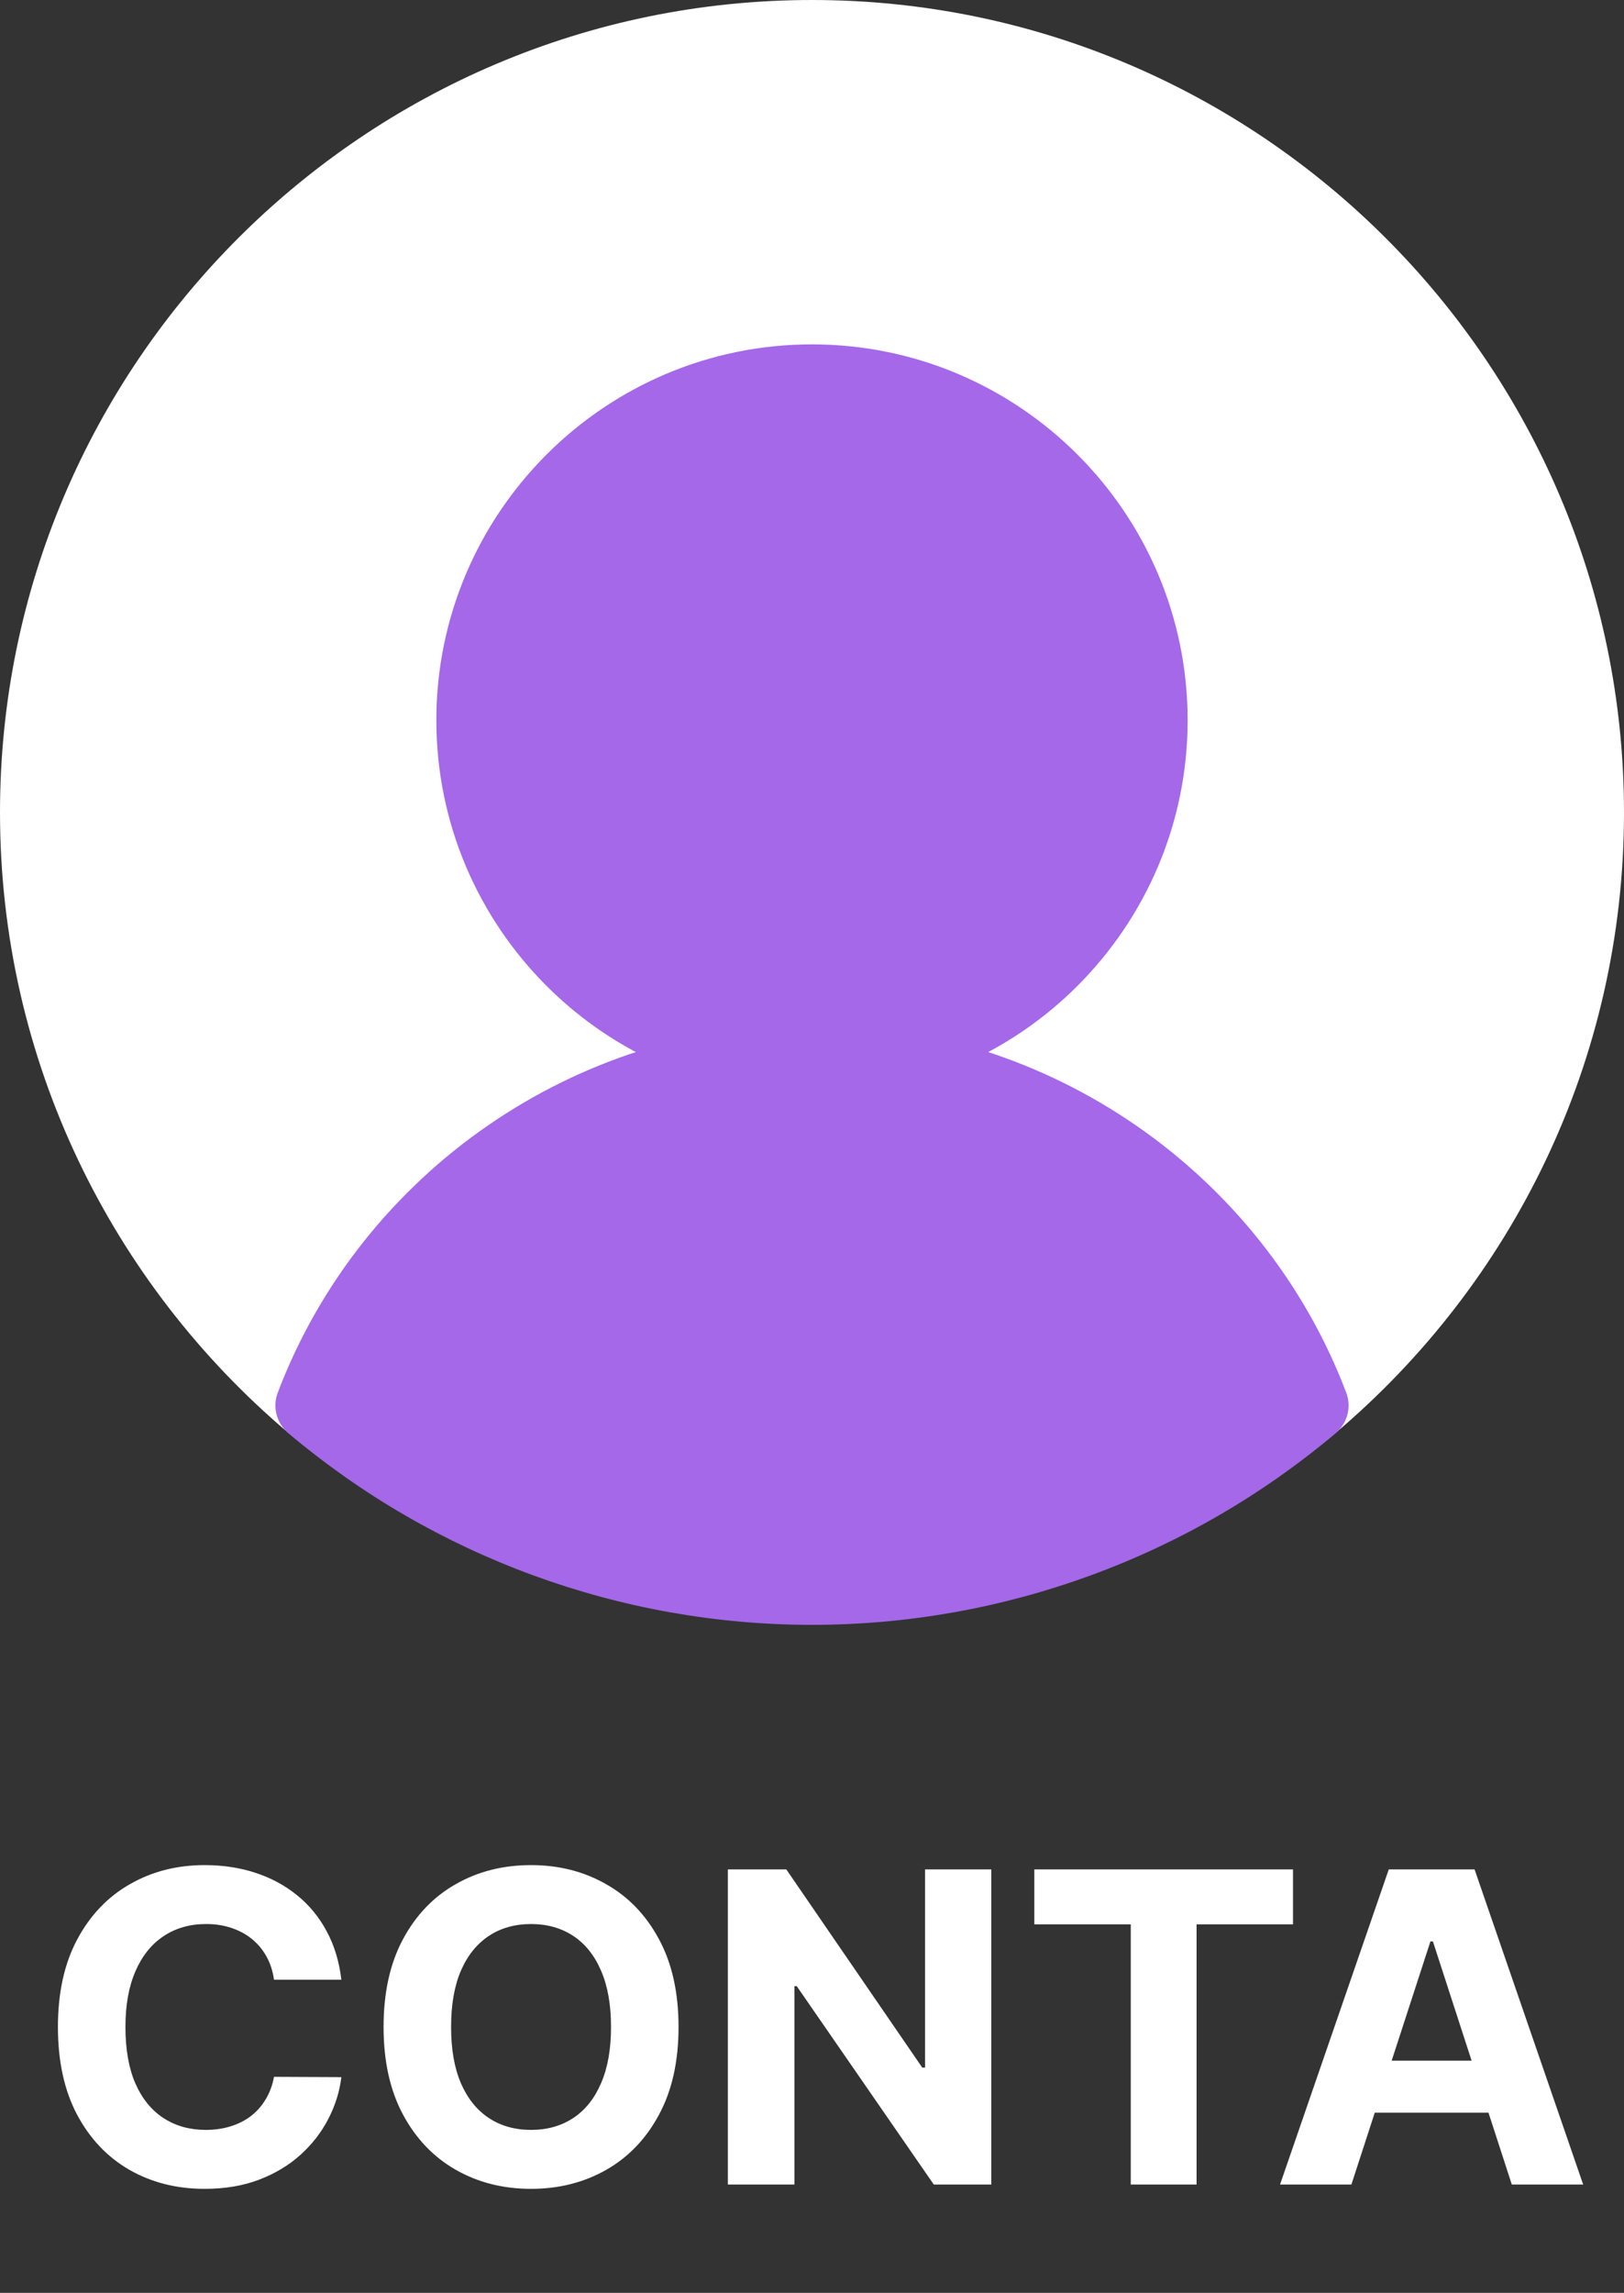 <svg width="90" height="127" viewBox="0 0 90 127" fill="none" xmlns="http://www.w3.org/2000/svg">
<rect x="0" y="0" width="90" height="127" fill="#333333" stroke="none"/>
<path d="M45 88C33.951 88 23.82 85.997 15.979 79.366C6.212 71.105 0 58.764 0 45C0 20.187 20.187 0 45 0C69.813 0 90 20.187 90 45C90 58.765 83.788 71.105 74.021 79.366C66.181 85.998 56.049 88 45 88Z" fill="white"/>
<path d="M45 60.71C33.521 60.71 24.182 51.371 24.182 39.893C24.182 28.414 33.521 19.075 45 19.075C56.479 19.075 65.817 28.414 65.817 39.893C65.817 51.371 56.479 60.71 45 60.71Z" fill="#A468E9"/>
<path d="M45 90C34.387 90 24.078 86.227 15.972 79.375C15.324 78.827 15.092 77.931 15.393 77.138C20.034 64.919 31.933 56.71 45 56.71C58.067 56.71 69.966 64.919 74.607 77.138C74.908 77.931 74.676 78.827 74.028 79.375C65.922 86.227 55.613 90 45 90Z" fill="#A468E9"/>
<path d="M18.918 109.656H15.185C15.117 109.173 14.977 108.744 14.767 108.369C14.557 107.989 14.287 107.665 13.957 107.398C13.628 107.131 13.247 106.926 12.815 106.784C12.389 106.642 11.926 106.571 11.426 106.571C10.523 106.571 9.736 106.795 9.065 107.244C8.395 107.687 7.875 108.335 7.506 109.188C7.136 110.034 6.952 111.062 6.952 112.273C6.952 113.517 7.136 114.562 7.506 115.409C7.881 116.256 8.403 116.895 9.074 117.327C9.744 117.759 10.52 117.974 11.401 117.974C11.895 117.974 12.352 117.909 12.773 117.778C13.199 117.648 13.577 117.457 13.906 117.207C14.236 116.952 14.508 116.642 14.724 116.278C14.946 115.915 15.099 115.5 15.185 115.034L18.918 115.051C18.821 115.852 18.579 116.625 18.193 117.369C17.812 118.108 17.298 118.77 16.651 119.355C16.009 119.935 15.242 120.395 14.349 120.736C13.463 121.071 12.46 121.239 11.341 121.239C9.784 121.239 8.392 120.886 7.165 120.182C5.943 119.477 4.977 118.457 4.267 117.122C3.562 115.787 3.21 114.17 3.21 112.273C3.21 110.369 3.568 108.75 4.284 107.415C5 106.08 5.972 105.062 7.199 104.364C8.426 103.659 9.807 103.307 11.341 103.307C12.352 103.307 13.29 103.449 14.153 103.733C15.023 104.017 15.793 104.432 16.463 104.977C17.134 105.517 17.679 106.179 18.099 106.963C18.526 107.747 18.798 108.645 18.918 109.656ZM37.604 112.273C37.604 114.176 37.243 115.795 36.521 117.131C35.805 118.466 34.828 119.486 33.59 120.19C32.356 120.889 30.97 121.239 29.43 121.239C27.879 121.239 26.487 120.886 25.254 120.182C24.021 119.477 23.047 118.457 22.331 117.122C21.615 115.787 21.257 114.17 21.257 112.273C21.257 110.369 21.615 108.75 22.331 107.415C23.047 106.08 24.021 105.062 25.254 104.364C26.487 103.659 27.879 103.307 29.43 103.307C30.97 103.307 32.356 103.659 33.59 104.364C34.828 105.062 35.805 106.08 36.521 107.415C37.243 108.75 37.604 110.369 37.604 112.273ZM33.862 112.273C33.862 111.04 33.678 110 33.308 109.153C32.945 108.307 32.43 107.665 31.766 107.227C31.101 106.79 30.322 106.571 29.43 106.571C28.538 106.571 27.76 106.79 27.095 107.227C26.43 107.665 25.913 108.307 25.544 109.153C25.18 110 24.999 111.04 24.999 112.273C24.999 113.506 25.18 114.545 25.544 115.392C25.913 116.239 26.43 116.881 27.095 117.318C27.76 117.756 28.538 117.974 29.43 117.974C30.322 117.974 31.101 117.756 31.766 117.318C32.43 116.881 32.945 116.239 33.308 115.392C33.678 114.545 33.862 113.506 33.862 112.273ZM54.937 103.545V121H51.749L44.156 110.014H44.028V121H40.337V103.545H43.576L51.11 114.523H51.264V103.545H54.937ZM57.321 106.588V103.545H71.656V106.588H66.312V121H62.665V106.588H57.321ZM74.893 121H70.938L76.964 103.545H81.719L87.737 121H83.782L79.41 107.534H79.273L74.893 121ZM74.646 114.139H83.987V117.02H74.646V114.139Z" fill="white"/>
</svg>

